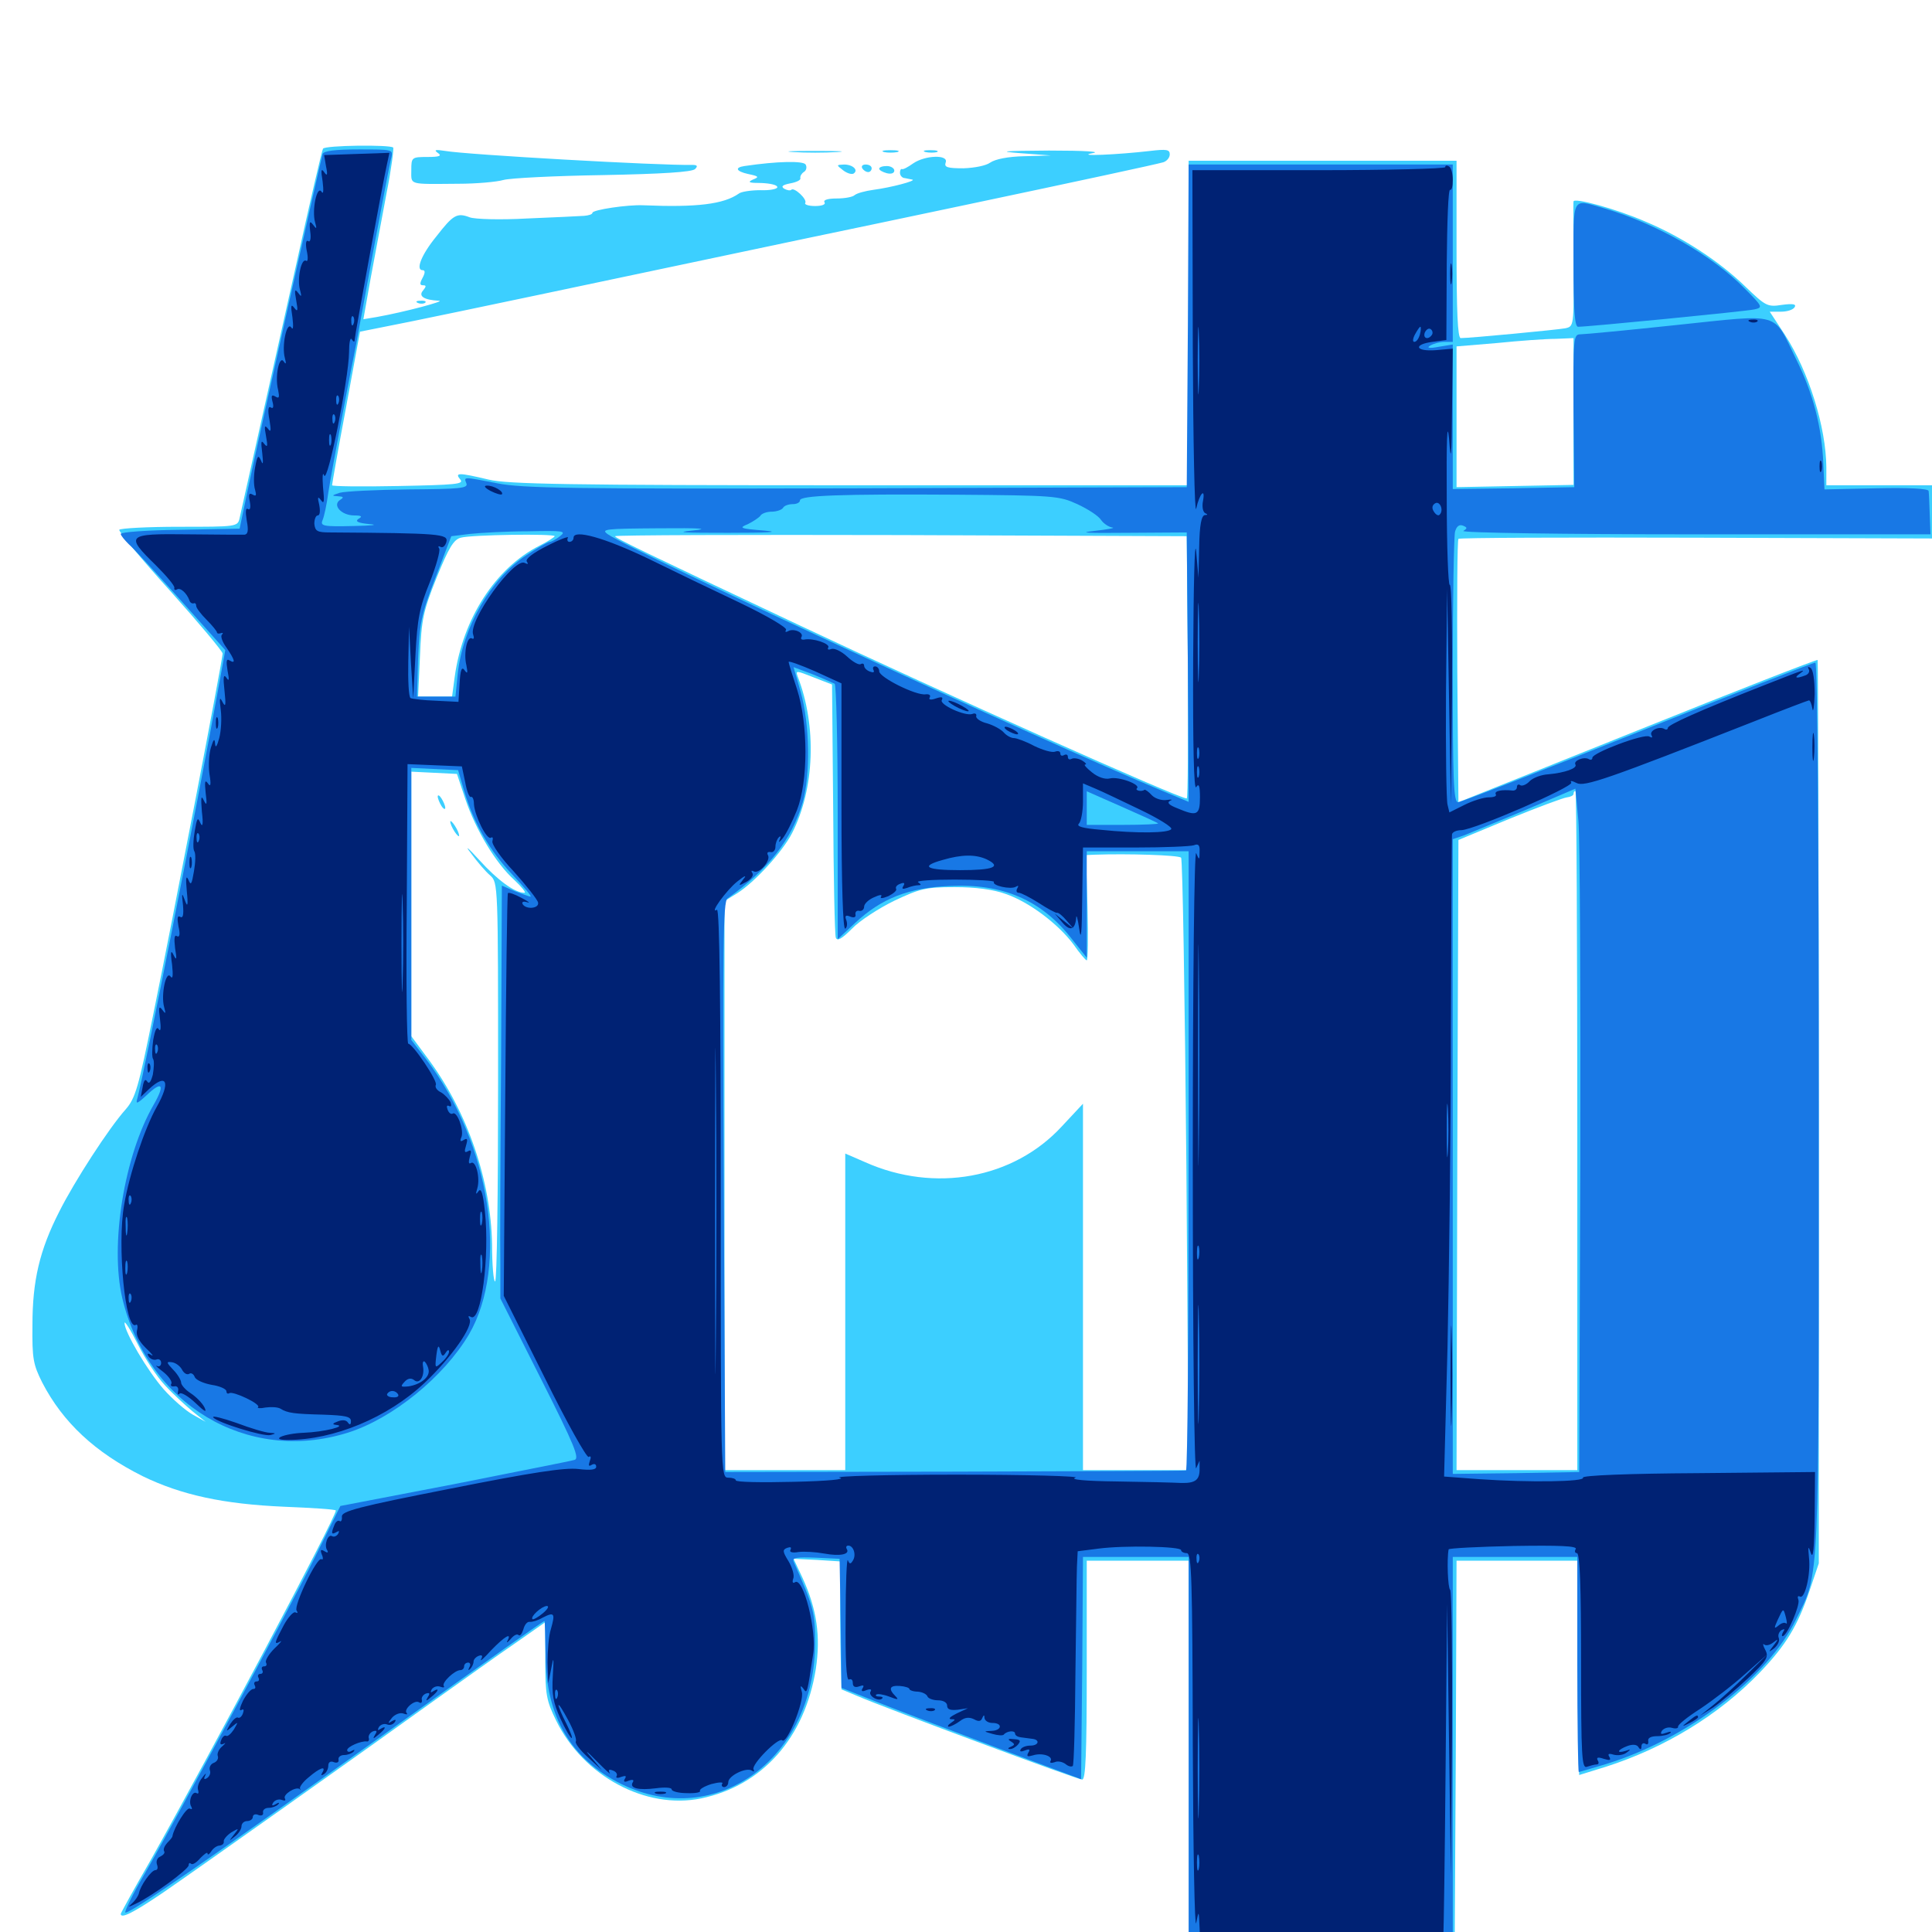 <svg xmlns="http://www.w3.org/2000/svg" viewBox="0 -1000 1000 1000">
	<path fill="#3ccfff" d="M167.188 -923.047C166.602 -922.07 160.352 -895.117 153.32 -863.086C142.773 -815.82 130.078 -758.789 124.023 -731.836C123.047 -727.344 122.461 -727.344 92.773 -727.344C76.367 -727.344 62.305 -726.562 61.719 -725.781C61.328 -725 73.047 -710.742 88.086 -694.141C102.93 -677.539 115.234 -662.891 115.234 -661.719C115.234 -658.594 89.453 -524.414 79.297 -474.805C71.68 -437.109 70.117 -431.641 65.039 -425.781C56.445 -416.211 38.477 -388.477 30.664 -372.852C20.508 -352.93 16.797 -337.109 16.797 -314.258C16.602 -296.68 17.188 -293.75 21.875 -284.375C32.617 -263.672 49.219 -248.242 73.828 -235.938C93.945 -226.172 115.625 -221.484 147.07 -220.117C161.719 -219.531 173.828 -218.75 173.828 -218.164C173.828 -214.453 108.984 -92.383 77.93 -37.109C69.336 -22.266 62.5 -9.766 62.5 -9.375C62.5 -6.641 69.336 -10.156 84.57 -20.508C103.906 -33.789 188.281 -93.555 226.562 -121.094C240.039 -130.664 258.008 -143.555 266.602 -149.414L282.227 -160.352V-140.625C282.227 -122.852 282.812 -119.727 287.891 -109.375C301.953 -80.664 334.18 -63.281 362.891 -69.141C394.727 -75.781 416.602 -100.586 422.266 -136.133C424.805 -152.93 422.852 -166.992 415.43 -183.203L410.742 -193.164L423.047 -192.578L435.156 -191.797L434.961 -175C434.766 -165.625 434.961 -150.781 435.156 -141.797L435.547 -125.586L443.945 -122.07C459.57 -115.43 557.617 -78.906 560.156 -78.906C561.914 -78.906 562.5 -92.188 562.5 -135.547V-192.188H588.867H615.234L615.625 -91.602L616.211 9.18H684.57H752.93L753.516 -91.602L753.906 -192.188H785.156H816.406L816.797 -136.719L817.383 -81.25L831.25 -85.547C861.719 -95.312 889.648 -112.305 910.742 -134.18C924.414 -148.438 930.469 -158.398 936.719 -176.953L941.406 -190.82V-424.219C941.406 -552.734 941.016 -658.008 940.82 -658.398C940.43 -658.789 898.438 -642.383 847.461 -621.875L754.883 -584.766L754.297 -652.539C754.102 -689.648 754.297 -720.508 754.883 -721.094C755.469 -721.68 810.742 -721.875 877.93 -721.68L1000 -721.289V-734.961V-748.828H972.656H945.312V-758.203C945.117 -778.906 936.328 -807.422 923.828 -826.758L916.016 -838.672H921.875C925 -838.672 928.125 -839.648 928.906 -841.016C929.883 -842.578 928.125 -842.969 922.266 -842.188C914.844 -841.016 913.867 -841.602 903.516 -851.562C889.844 -864.844 870.703 -877.344 851.562 -885.352C836.328 -891.992 814.453 -897.852 814.453 -895.703C814.258 -894.922 814.453 -880.078 814.453 -862.695C814.648 -831.055 814.648 -831.055 810.156 -830.078C806.055 -829.297 760.938 -825 756.055 -825C754.492 -825 753.906 -839.062 753.906 -870.898V-916.797H684.57H615.234V-832.812V-748.828H440.039C293.75 -748.828 262.695 -749.414 252.93 -751.758C237.305 -755.469 235.156 -755.469 238.281 -751.758C240.234 -749.414 235.938 -749.023 206.25 -748.438C187.305 -748.047 171.875 -748.242 171.875 -748.828C171.875 -749.414 175 -767.383 179.102 -789.062L186.328 -828.32L212.695 -833.594C235.742 -838.281 297.852 -851.367 417.969 -876.758C435.742 -880.469 471.289 -887.891 497.07 -893.359C560.938 -906.836 598.047 -914.844 602.148 -916.016C603.906 -916.602 605.469 -918.359 605.469 -920.117C605.469 -922.656 603.711 -922.852 595.312 -921.875C578.516 -919.922 556.25 -918.945 565.43 -920.703C570.312 -921.484 561.914 -922.07 542.969 -922.07C518.945 -921.875 515.82 -921.68 528.32 -920.703L543.945 -919.531L530.078 -919.141C521.484 -918.945 515.039 -917.578 512.5 -915.82C510.352 -914.258 504.492 -913.086 498.633 -912.891C490.234 -912.891 488.672 -913.477 489.453 -915.82C491.211 -920.117 478.906 -919.727 472.656 -915.43C469.922 -913.477 467.383 -912.109 466.797 -912.5C466.211 -912.695 465.82 -911.719 465.82 -910.547C465.82 -909.18 466.992 -907.812 468.359 -907.812C469.531 -907.617 471.289 -907.227 472.266 -907.031C474.414 -906.445 461.133 -902.93 452.148 -901.758C447.852 -901.172 443.555 -900 442.383 -899.023C441.406 -898.047 437.305 -897.266 433.008 -897.266C428.516 -897.266 425.977 -896.484 426.758 -895.312C427.539 -894.141 425.391 -893.359 421.875 -893.359C418.555 -893.359 416.211 -894.141 416.797 -894.922C417.969 -896.875 410.938 -903.32 409.57 -901.758C408.984 -901.172 407.227 -901.562 405.859 -902.344C404.102 -903.516 405.078 -904.297 408.984 -905.078C412.305 -905.664 414.648 -906.836 414.258 -907.812C414.062 -908.789 414.844 -910.156 416.016 -910.938C417.383 -911.719 417.773 -913.477 416.992 -914.844C415.82 -916.797 402.539 -916.602 385.352 -914.062C380.078 -913.281 381.055 -911.328 387.109 -909.961C392.773 -908.789 393.164 -908.398 389.648 -907.031C386.719 -905.664 387.695 -905.273 394.141 -905.273C398.633 -905.078 402.344 -904.297 402.344 -903.125C402.344 -902.148 398.438 -901.367 393.555 -901.562C388.672 -901.562 383.594 -900.781 382.422 -899.805C374.609 -894.336 360.938 -892.578 333.008 -893.75C325 -894.141 306.641 -891.406 306.641 -889.844C306.641 -889.062 304.688 -888.477 302.344 -888.281C299.805 -888.086 286.719 -887.5 272.852 -886.914C258.789 -886.133 245.898 -886.523 243.164 -887.5C236.523 -890.039 234.57 -888.867 225.781 -877.539C217.969 -867.969 215.039 -860.156 218.75 -860.156C220.117 -860.156 220.117 -858.789 218.75 -856.25C217.188 -853.32 217.188 -852.344 218.945 -852.344C220.703 -852.344 220.703 -851.758 218.945 -849.609C216.406 -846.68 219.531 -844.727 227.148 -844.336C231.25 -844.336 209.375 -838.477 195.117 -835.938L188.086 -834.766L191.797 -855.664C193.945 -867.383 197.656 -887.109 200 -899.609C202.539 -912.305 203.906 -923.047 203.516 -923.633C201.758 -925.195 168.359 -924.805 167.188 -923.047ZM449.219 -891.797C449.219 -893.75 446.289 -894.727 439.062 -895.117C429.297 -895.508 428.906 -895.312 432.617 -892.383C436.328 -889.453 435.938 -889.453 426.758 -890.43C417.773 -891.602 417.188 -891.406 420.703 -888.672C424.414 -885.742 424.414 -885.547 420.898 -885.547C418.945 -885.547 417.773 -885.156 418.359 -884.57C419.727 -883.008 437.5 -887.5 437.5 -889.258C437.5 -890.039 440.234 -890.43 443.359 -889.844C447.461 -889.258 449.219 -889.844 449.219 -891.797ZM459.57 -891.992C460.742 -892.578 459.375 -892.969 456.055 -892.969C452.93 -892.969 451.758 -892.578 453.711 -891.992C455.469 -891.602 458.203 -891.602 459.57 -891.992ZM388.086 -876.562C388.867 -877.148 387.695 -877.734 385.547 -877.539C383.398 -877.539 382.812 -876.953 384.375 -876.367C385.742 -875.781 387.5 -875.977 388.086 -876.562ZM350.977 -868.75C351.758 -869.336 350.586 -869.922 348.438 -869.727C346.289 -869.727 345.703 -869.141 347.266 -868.555C348.633 -867.969 350.391 -868.164 350.977 -868.75ZM313.867 -860.938C314.648 -861.523 313.477 -862.109 311.328 -861.914C309.18 -861.914 308.594 -861.328 310.156 -860.742C311.523 -860.156 313.281 -860.352 313.867 -860.938ZM239.648 -845.312C240.43 -845.898 239.258 -846.484 237.109 -846.289C234.961 -846.289 234.375 -845.703 235.938 -845.117C237.305 -844.531 239.062 -844.727 239.648 -845.312ZM909.766 -837.305C911.523 -837.891 909.961 -838.281 906.25 -838.281C902.539 -838.281 900.977 -837.891 902.93 -837.305C904.688 -836.914 907.812 -836.914 909.766 -837.305ZM894.141 -835.352C895.898 -835.938 893.945 -836.328 889.648 -836.133C885.352 -836.133 883.789 -835.742 886.328 -835.352C888.672 -834.961 892.188 -834.961 894.141 -835.352ZM873.633 -833.398C875.977 -833.789 874.023 -834.18 869.141 -834.18C864.258 -834.18 862.305 -833.789 864.844 -833.398C867.188 -833.008 871.094 -833.008 873.633 -833.398ZM856.055 -831.445C858.398 -831.836 856.055 -832.227 850.586 -832.227C845.312 -832.227 843.164 -831.836 846.289 -831.445C849.219 -831.055 853.516 -831.055 856.055 -831.445ZM834.57 -829.492C836.914 -829.883 834.57 -830.273 829.102 -830.273C823.828 -830.273 821.68 -829.883 824.805 -829.492C827.734 -829.102 832.031 -829.102 834.57 -829.492ZM814.453 -786.914V-749.023L784.18 -748.438L753.906 -747.852V-784.18V-820.703L775 -822.461C786.523 -823.633 800 -824.609 805.273 -824.609L814.453 -825ZM287.109 -722.461C287.109 -722.07 283.594 -719.727 279.297 -717.578C256.445 -706.055 239.453 -679.688 235.352 -649.609L233.984 -639.453H225.195H216.406L217.383 -660.547C218.164 -679.297 218.945 -683.398 225.977 -700.977C232.227 -716.406 234.766 -720.703 238.477 -721.68C243.945 -723.242 287.109 -723.828 287.109 -722.461ZM614.844 -654.688C615.039 -617.188 614.844 -586.719 614.258 -586.719C610.156 -586.719 488.672 -641.016 412.109 -677.148C333.398 -714.258 318.359 -721.484 318.359 -722.461C318.359 -723.047 384.961 -723.242 466.406 -723.047L614.258 -722.461ZM431.25 -581.641C431.445 -546.289 432.031 -516.211 432.617 -514.648C433.398 -512.695 435.742 -514.062 441.016 -519.336C444.922 -523.438 454.883 -529.883 462.891 -533.789C476.172 -540.039 479.102 -540.82 494.141 -540.82C504.883 -540.82 514.062 -539.648 520.508 -537.305C532.617 -533.203 547.852 -521.68 555.664 -511.133C558.789 -506.641 561.914 -502.93 562.5 -502.93C563.086 -502.734 563.281 -515.039 562.891 -530.078L562.109 -557.422L566.797 -557.617C583.398 -558.203 610.156 -557.422 611.328 -556.055C612.109 -555.273 613.281 -483.594 614.062 -396.875L615.234 -239.062H587.891H560.547V-333.984V-428.711L549.609 -416.992C524.609 -389.844 483.789 -382.422 447.852 -398.438L437.5 -402.93V-320.898V-239.062H406.25H375V-386.328V-533.594L381.641 -537.695C390.625 -543.359 405.078 -559.18 409.961 -568.75C421.68 -591.602 422.852 -624.219 412.891 -649.805C411.719 -653.125 412.109 -652.93 421.094 -649.414L430.664 -645.703ZM240.82 -586.523C246.289 -570.312 256.641 -553.125 266.211 -544.531C270.117 -540.82 272.461 -537.891 271.484 -537.891C266.406 -537.891 257.617 -544.336 248.047 -554.883C242.188 -561.328 240.234 -562.891 243.75 -558.398C246.875 -554.102 251.367 -548.828 253.711 -546.875C257.812 -543.164 257.812 -542.383 257.812 -439.844C257.812 -383.203 257.227 -336.719 256.25 -336.719C255.469 -336.719 254.688 -345.312 254.688 -355.859C254.102 -388.867 242.188 -424.023 221.875 -451.562L212.891 -463.672V-532.227V-600.586L224.805 -600L236.523 -599.414ZM816.406 -414.844V-239.062H785.156H753.906L754.297 -402.148L754.883 -565.234L781.25 -576.172C795.703 -582.031 809.18 -587.109 811.133 -587.305C812.891 -587.5 814.453 -588.281 814.453 -589.062C814.453 -589.844 814.844 -590.625 815.43 -590.625C816.016 -590.625 816.406 -511.523 816.406 -414.844ZM85.352 -283.008C89.453 -278.516 95.898 -272.656 99.609 -269.531L106.445 -264.062L99.805 -267.773C96.289 -269.727 89.453 -275.586 84.766 -280.859C76.367 -290.43 64.453 -310.547 64.453 -315.234C64.453 -316.602 67.578 -311.719 71.289 -304.297C75 -296.875 81.25 -287.305 85.352 -283.008ZM226.562 -587.695C226.562 -586.719 227.539 -584.375 228.516 -582.812C229.492 -581.25 230.469 -580.859 230.469 -581.836C230.469 -583.008 229.492 -585.156 228.516 -586.719C227.539 -588.281 226.562 -588.867 226.562 -587.695ZM234.375 -571.094C235.547 -568.945 236.914 -567.188 237.5 -567.188C237.891 -567.188 237.5 -568.945 236.328 -571.094C235.156 -573.242 233.789 -575 233.203 -575C232.812 -575 233.203 -573.242 234.375 -571.094ZM226.562 -920.898C228.906 -919.336 227.539 -918.75 221.289 -918.75C213.086 -918.75 212.891 -918.555 212.891 -911.914C212.891 -904.102 211.133 -904.688 237.109 -904.883C246.68 -904.883 257.227 -905.859 260.547 -906.836C263.867 -907.812 287.109 -908.984 312.109 -909.375C342.578 -909.961 358.203 -910.938 359.766 -912.5C361.328 -914.062 360.938 -914.648 358.203 -914.648C341.992 -914.258 241.602 -919.922 230.469 -921.875C225.391 -922.656 224.414 -922.461 226.562 -920.898ZM410.742 -921.289C404.492 -921.68 409.57 -921.875 421.875 -921.875C434.18 -921.875 439.258 -921.68 433.203 -921.289C426.953 -920.898 416.797 -920.898 410.742 -921.289ZM457.617 -921.289C455.664 -921.875 457.227 -922.266 460.938 -922.266C464.648 -922.266 466.211 -921.875 464.453 -921.289C462.5 -920.898 459.375 -920.898 457.617 -921.289ZM479.102 -921.289C477.148 -921.875 478.32 -922.266 481.445 -922.266C484.766 -922.266 486.133 -921.875 484.961 -921.289C483.594 -920.898 480.859 -920.898 479.102 -921.289ZM436.328 -911.914C438.281 -910.352 440.82 -909.57 441.797 -910.156C444.531 -911.914 441.406 -914.844 436.914 -914.844C432.812 -914.648 432.812 -914.648 436.328 -911.914ZM446.289 -912.891C446.875 -911.914 448.242 -910.938 449.414 -910.938C450.391 -910.938 451.172 -911.914 451.172 -912.891C451.172 -914.062 449.805 -914.844 448.047 -914.844C446.484 -914.844 445.703 -914.062 446.289 -912.891ZM455.078 -912.695C455.078 -911.914 456.836 -910.938 458.984 -910.352C461.328 -909.766 462.891 -910.352 462.891 -911.719C462.891 -912.891 461.133 -914.062 458.984 -914.062C456.836 -914.062 455.078 -913.477 455.078 -912.695ZM216.406 -843.164C214.844 -843.75 215.43 -844.336 217.578 -844.336C219.727 -844.531 220.898 -843.945 220.117 -843.359C219.531 -842.773 217.773 -842.578 216.406 -843.164Z"/>
	<path fill="#1878e5" d="M166.992 -920.312C166.016 -917.383 133.984 -773.828 128.125 -745.898L124.023 -726.367L93.359 -725.781C76.367 -725.586 62.5 -724.609 62.5 -723.633C62.5 -722.852 64.453 -720.508 66.602 -718.359C68.945 -716.406 81.055 -703.125 93.75 -689.062L116.602 -663.477L113.086 -644.141C101.953 -582.422 74.414 -443.359 71.094 -431.445C70.117 -428.32 70.898 -428.516 75.977 -433.203C83.984 -440.82 85.547 -438.672 79.492 -428.125C64.258 -401.758 56.836 -355.664 63.281 -328.125C76.367 -273.047 127.93 -242.188 179.883 -258.398C203.125 -265.625 229.883 -287.5 242.773 -309.375C263.477 -345.117 253.906 -407.812 220.703 -451.562L212.891 -461.719V-532.227V-602.539L225 -601.953L237.109 -601.367L240.234 -590.625C245.312 -573.633 253.516 -559.57 265.234 -547.266C271.094 -541.016 275.391 -535.938 274.609 -535.938C273.828 -535.938 270.312 -537.305 266.602 -538.672L259.766 -541.602L259.375 -452.344C258.984 -403.32 258.789 -355.273 258.984 -345.508V-327.93L279.883 -286.523C297.461 -251.758 300.195 -244.922 297.266 -244.336C295.508 -243.75 267.383 -238.281 235.156 -231.836L176.172 -220.508L163.086 -194.141C148.633 -165.234 90.234 -56.641 74.414 -29.297C68.75 -19.727 64.648 -11.133 64.844 -10.156C65.625 -8.203 111.328 -39.844 200.195 -103.32C255.469 -142.773 281.055 -160.938 281.836 -160.938C282.031 -160.938 282.227 -152.734 282.422 -142.969C282.617 -111.328 295.508 -89.453 321.68 -76.562C370.703 -52.539 422.07 -90.039 421.875 -150C421.875 -165.43 421.094 -168.359 410.742 -191.797C409.961 -193.75 412.5 -194.141 422.07 -193.75L434.57 -193.164L435.156 -159.766L435.547 -126.367L453.711 -119.141C463.477 -115.234 491.406 -104.688 515.625 -95.508L559.57 -79.102L560.156 -136.523L560.547 -194.141H587.891H615.234V-92.578V8.984H683.594H751.953V-92.578V-194.141H784.18H816.406V-138.477C816.406 -107.812 816.797 -82.812 817.188 -82.812C817.578 -82.812 824.023 -84.766 831.25 -86.914C873.242 -99.805 915.039 -131.641 929.688 -161.914C941.992 -186.914 941.406 -174.805 941.406 -426.953C941.406 -570.508 940.625 -657.031 939.648 -657.031C938.477 -657.031 897.07 -640.82 847.461 -620.898C797.852 -600.977 756.055 -584.766 754.688 -584.766C752.344 -584.766 751.953 -596.484 751.953 -652.734C751.953 -690.039 752.539 -722.461 753.125 -724.805C753.906 -727.539 755.273 -728.711 757.227 -727.93C759.57 -726.953 759.57 -726.562 757.422 -725.195C756.055 -724.219 809.766 -723.438 877.148 -723.438H999.219L998.828 -733.789C998.633 -739.258 998.438 -744.922 998.242 -745.898C998.047 -747.07 988.086 -747.656 971.289 -747.266L944.336 -746.68L943.75 -759.961C942.969 -779.102 938.477 -796.484 929.492 -814.453C917.578 -838.867 922.461 -837.5 868.359 -831.836C842.773 -829.102 820.117 -826.953 817.969 -826.953C814.453 -826.953 814.258 -825.195 814.453 -787.5L814.844 -747.852L783.398 -747.266L751.953 -746.875V-784.18V-821.68L744.727 -820.508C739.648 -819.531 738.281 -819.922 740.234 -821.094C741.797 -822.07 745.117 -823.047 747.656 -823.047H751.953V-868.945V-914.844H683.594H615.234L614.844 -831.445L614.258 -747.852L443.359 -747.266C296.68 -746.875 270.312 -747.266 257.617 -749.805C239.453 -753.32 240.039 -753.32 241.406 -749.805C242.383 -747.266 238.281 -746.875 211.719 -746.68C194.531 -746.484 178.516 -745.703 175.781 -744.922C171.68 -743.555 171.484 -743.359 174.805 -743.164C177.93 -742.969 178.125 -742.578 175.977 -741.211C171.875 -738.477 176.758 -733.203 183.398 -733.203C187.305 -733.203 187.695 -732.617 185.547 -731.445C183.594 -730.078 185.352 -729.297 191.406 -728.711C196.289 -728.32 192.383 -727.93 182.812 -727.734C167.188 -727.344 165.625 -727.734 166.992 -730.859C167.773 -732.617 169.141 -739.062 169.922 -744.922C171.289 -753.906 180.078 -800.977 184.375 -822.07C184.961 -825.391 189.062 -847.266 193.359 -870.898C197.852 -894.531 201.758 -915.82 202.539 -918.359C203.516 -922.656 203.32 -922.656 185.742 -922.656C173.242 -922.656 167.578 -921.875 166.992 -920.312ZM557.617 -739.062C563.086 -736.523 568.555 -733.008 569.922 -730.859C571.289 -728.906 574.023 -727.148 575.781 -726.953C577.539 -726.758 573.438 -725.977 566.406 -725.195C557.422 -724.219 562.695 -724.023 583.984 -724.219L614.258 -724.414L614.844 -654.688L615.234 -584.961L602.148 -590.43C539.453 -616.406 327.734 -714.453 314.648 -723.438C310.742 -726.172 313.281 -726.367 341.211 -726.562C362.891 -726.758 367.969 -726.367 358.398 -725.391C348.633 -724.414 353.906 -724.219 376.953 -724.219C398.047 -724.219 404.492 -724.609 395.508 -725.391C383.008 -726.367 382.227 -726.758 387.109 -728.711C389.844 -730.078 392.773 -732.031 393.555 -733.008C394.141 -734.18 396.875 -735.156 399.414 -735.156C401.953 -735.156 404.688 -736.133 405.273 -737.109C405.859 -738.281 408.203 -739.062 410.352 -739.062C412.305 -739.062 414.062 -739.844 414.062 -741.016C414.062 -743.555 434.961 -744.336 495.117 -743.945C545.703 -743.555 548.242 -743.359 557.617 -739.062ZM289.844 -722.461C287.891 -720.898 285.352 -719.531 284.57 -719.531C283.594 -719.531 278.125 -716.406 272.266 -712.5C253.906 -700.391 239.453 -675.195 236.914 -651.172L235.742 -639.453H225.781H215.82L216.406 -659.375C217.188 -677.344 217.969 -681.836 225.391 -700.977L233.594 -722.461L243.164 -723.633C248.633 -724.219 262.109 -725 273.242 -725C291.602 -725.391 293.359 -725.195 289.844 -722.461ZM432.031 -646.094C432.812 -645.508 433.594 -615.625 433.594 -579.492V-513.867L442.578 -522.266C456.445 -535.156 470.312 -540.43 491.406 -541.406C519.141 -542.773 539.062 -534.18 554.883 -513.867L562.5 -504.297V-531.836V-559.375H588.867H615.234V-399.219C615.234 -311.133 614.648 -239.062 613.867 -238.867C612.891 -238.672 558.984 -238.477 493.75 -238.281L375.391 -238.086L374.609 -385.547C374.023 -509.961 374.219 -533.398 376.562 -534.961C398.047 -550.391 409.766 -565.43 415.43 -584.57C419.531 -599.219 419.141 -625 414.453 -641.797L410.742 -654.688L420.703 -650.977C425.977 -648.828 431.25 -646.484 432.031 -646.094ZM817.969 -398.242L817.383 -238.086L784.766 -237.5L751.953 -237.109V-401.367V-565.625L758.203 -567.773C761.523 -569.141 775.781 -575 789.844 -580.859L815.43 -591.797L816.992 -575C817.773 -565.82 818.164 -486.328 817.969 -398.242ZM599.414 -573.828C599.805 -573.438 591.797 -573.047 581.445 -573.047H562.5V-581.641V-590.43L580.664 -582.422C590.43 -578.125 599.023 -574.219 599.414 -573.828ZM814.453 -863.086C814.453 -840.039 815.039 -830.859 816.797 -830.859C822.07 -830.859 903.711 -838.867 908.008 -839.844C912.5 -840.82 912.5 -841.211 903.125 -850.586C886.328 -867.773 857.617 -884.18 830.273 -892.188C813.281 -897.07 814.453 -899.219 814.453 -863.086Z"/>
	<path fill="#002274" d="M168.75 -913.867C169.727 -909.375 169.336 -908.594 167.773 -910.938C166.211 -913.086 166.016 -911.914 166.992 -906.055C167.578 -901.172 167.383 -899.219 166.406 -900.781C164.062 -904.297 161.328 -891.211 163.086 -884.961C164.062 -881.445 163.867 -881.25 162.109 -883.594C160.352 -885.938 159.961 -885.352 160.547 -880.273C161.133 -876.562 160.547 -874.414 159.57 -875.195C158.398 -875.977 158.008 -874.023 158.789 -870.117C159.57 -866.602 159.375 -864.258 158.398 -865.039C155.859 -866.406 153.711 -855.469 155.273 -850C156.25 -846.289 156.055 -846.094 154.297 -848.438C152.539 -850.781 152.344 -849.805 153.32 -844.531C154.297 -839.258 154.102 -838.281 152.344 -840.625C150.586 -842.969 150.391 -841.797 151.367 -835.742C151.953 -830.859 151.758 -828.906 150.781 -830.469C148.438 -833.984 145.703 -820.898 147.461 -814.648C148.242 -811.719 148.047 -811.133 146.875 -812.891C144.531 -816.406 142.188 -805.078 143.945 -798.242C144.727 -794.336 144.531 -793.555 142.578 -794.727C140.625 -795.898 140.234 -795.312 141.016 -792.188C141.797 -789.453 141.406 -788.281 140.234 -789.062C138.867 -790.039 138.477 -787.891 139.453 -782.812C140.43 -776.953 140.234 -775.977 138.672 -778.125C136.914 -780.273 136.719 -779.492 137.695 -774.219C138.672 -768.945 138.477 -768.164 136.719 -770.312C135.156 -772.461 134.961 -771.484 135.742 -765.43C136.328 -760.156 136.133 -758.984 135.156 -761.523C133.594 -764.844 133.203 -764.258 132.031 -758.008C131.25 -753.906 131.25 -748.828 132.031 -746.484C132.812 -743.555 132.617 -742.969 130.859 -743.945C128.906 -745.117 128.516 -744.141 129.297 -740.43C129.883 -737.305 129.492 -735.742 128.32 -736.523C127.148 -737.305 126.953 -735.156 127.734 -730.469C128.711 -725.391 128.32 -723.438 126.562 -723.242C125.195 -723.242 111.914 -723.242 97.266 -723.438C65.43 -723.828 64.648 -723.047 80.664 -707.422C86.133 -701.953 90.625 -696.68 90.234 -695.703C90.039 -694.727 90.625 -694.336 91.602 -694.922C93.359 -696.094 96.68 -692.969 98.047 -689.258C98.242 -688.281 99.219 -687.5 100.195 -687.695C100.977 -688.086 101.562 -687.5 101.562 -686.328C101.562 -685.352 103.906 -682.227 107.031 -679.102C109.961 -676.172 112.305 -673.242 112.305 -672.656C112.305 -672.07 113.281 -671.875 114.258 -672.266C115.43 -672.656 115.625 -672.266 114.844 -671.484C114.062 -670.703 115.039 -667.773 117.188 -664.844C121.484 -658.594 122.266 -656.055 118.75 -658.203C117.188 -659.18 116.992 -657.812 117.773 -652.93C118.75 -648.047 118.555 -647.07 117.188 -649.219C115.625 -651.367 115.43 -649.414 116.211 -642.383C116.992 -635.156 116.797 -633.594 115.234 -636.523C113.672 -639.648 113.477 -638.672 114.258 -632.617C114.844 -628.32 114.453 -621.68 113.477 -617.969C112.305 -613.672 111.523 -612.5 111.328 -615.039C111.133 -617.969 110.547 -617.578 109.18 -613.086C108.203 -609.961 107.812 -603.711 108.398 -599.414C109.375 -593.75 108.984 -592.383 107.617 -594.531C106.055 -596.68 105.859 -595.312 106.445 -589.648C107.227 -583.594 107.031 -582.617 105.469 -585.742C104.102 -588.672 103.906 -587.305 104.492 -579.883C105.273 -573.438 104.883 -571.484 103.711 -574.023C102.344 -577.344 101.953 -576.562 100.781 -569.727C100 -565.234 99.805 -560.547 100.586 -559.375C101.367 -558.203 101.172 -553.516 100.391 -549.023C99.219 -542.188 98.828 -541.406 97.461 -544.727C96.289 -547.266 96.094 -545.117 96.68 -538.867C97.461 -531.25 97.07 -530.078 95.703 -533.984C94.141 -538.281 93.945 -537.891 94.727 -531.445C95.117 -526.562 94.727 -524.609 93.359 -525.391C91.797 -526.367 91.602 -524.805 92.383 -520.508C93.359 -516.406 92.969 -514.648 91.602 -515.43C90.234 -516.406 90.039 -514.258 90.625 -509.18C91.602 -503.516 91.406 -502.539 89.844 -505.664C88.477 -508.594 88.086 -507.422 89.062 -500.781C89.648 -495.117 89.453 -492.969 88.281 -494.531C85.938 -498.047 83.203 -484.961 84.961 -478.711C85.938 -475.195 85.742 -475 83.984 -477.344C82.227 -479.688 82.031 -478.516 82.812 -472.461C83.398 -467.969 83.203 -465.82 82.227 -467.188C81.25 -468.945 80.273 -467.188 79.297 -461.719C78.711 -457.227 78.516 -452.734 79.297 -451.758C79.883 -450.781 79.688 -447.266 79.102 -443.75C78.125 -440.039 77.148 -438.672 76.172 -440.234C75.195 -441.797 74.414 -440.82 73.828 -437.305L72.852 -432.227L76.953 -436.133C86.328 -444.922 88.477 -440.039 81.055 -426.953C75 -416.211 66.992 -392.578 64.258 -376.367C60.547 -355.664 64.844 -310.938 70.312 -314.258C71.094 -314.844 71.484 -313.477 70.898 -311.328C70.312 -308.984 71.875 -305.859 75.391 -302.344C78.516 -299.414 79.883 -297.656 78.32 -298.633C76.367 -299.805 75.977 -299.414 76.953 -297.852C77.93 -296.484 79.688 -295.898 80.859 -296.289C82.227 -296.875 83.398 -296.094 83.398 -294.531C83.398 -293.164 82.422 -292.383 81.25 -292.969C80.078 -293.555 81.445 -292.188 84.57 -289.844C87.5 -287.5 89.258 -284.766 88.672 -283.789C88.086 -282.812 88.672 -282.227 90.234 -282.422C91.602 -282.812 92.578 -281.641 92.188 -280.078C91.797 -278.516 92.188 -277.734 92.969 -278.711C93.75 -279.492 97.461 -277.344 101.172 -273.828C105.859 -269.336 107.227 -268.555 105.859 -271.484C104.688 -273.828 101.367 -277.148 98.633 -278.906C95.898 -280.664 93.75 -283.203 93.75 -284.375C93.75 -285.547 91.992 -288.672 89.648 -291.016C86.133 -294.727 85.938 -295.312 88.867 -294.922C90.82 -294.727 93.164 -292.969 94.141 -291.211C95.117 -289.258 96.68 -288.281 97.852 -288.867C98.828 -289.648 100.195 -288.867 100.781 -287.305C101.367 -285.742 105.273 -283.984 109.57 -283.203C113.672 -282.617 117.188 -281.055 117.188 -279.883C117.188 -278.906 117.773 -278.32 118.75 -278.906C120.703 -280.078 135.156 -273.242 133.594 -271.68C132.812 -271.094 134.766 -270.898 137.5 -271.484C140.43 -271.875 143.75 -271.68 145.117 -270.898C148.828 -268.555 152.344 -268.164 167.383 -267.773C178.711 -267.383 181.641 -266.797 181.641 -264.453C181.641 -262.5 181.055 -262.305 180.078 -263.672C179.297 -265.039 177.148 -265.234 174.805 -264.258C172.07 -263.281 171.875 -262.695 173.828 -262.5C180.273 -261.914 167.578 -258.789 157.227 -258.398C146.875 -258.008 139.258 -254.688 148.828 -254.688C172.852 -254.688 200.586 -266.211 219.727 -284.18C233.594 -297.266 245.312 -313.867 242.969 -317.383C242.188 -318.75 242.383 -319.141 243.75 -318.359C249.023 -315.234 253.516 -349.609 250.977 -373.047C250 -382.422 249.023 -385.352 247.656 -383.398C246.289 -381.445 246.094 -381.836 247.07 -384.961C248.633 -390.43 246.289 -399.609 243.75 -398.047C242.578 -397.266 242.383 -398.438 243.164 -401.172C244.141 -404.297 243.945 -405.078 242.188 -404.102C240.43 -403.125 240.234 -403.906 241.211 -407.031C242.188 -410.352 241.992 -411.133 240.039 -409.961C238.281 -408.789 237.891 -409.375 238.867 -411.523C240.234 -415.234 236.523 -425 234.375 -423.633C233.398 -423.047 232.227 -424.023 231.641 -425.781C231.055 -427.344 231.25 -428.125 232.422 -427.539C233.594 -426.953 233.789 -427.734 233.203 -429.492C232.422 -431.055 230.273 -433.398 228.32 -434.57C226.172 -435.547 225 -437.305 225.586 -438.477C226.758 -440.234 213.672 -459.766 211.328 -459.766C210.547 -459.766 210.156 -492.383 210.547 -532.031L210.938 -604.492L225 -603.906L239.062 -603.32L240.82 -594.922C241.602 -590.43 242.969 -587.109 243.75 -587.5C244.531 -587.891 245.312 -586.328 245.312 -583.789C245.703 -577.734 251.953 -565.039 254.102 -566.406C255.078 -566.992 255.273 -566.211 254.883 -564.648C254.297 -563.281 258.984 -556.25 266.016 -548.828C272.656 -541.406 278.32 -534.18 278.516 -532.812C279.102 -529.688 272.266 -529.102 270.508 -532.031C269.922 -533.203 270.898 -533.594 272.852 -533.008C274.805 -532.422 273.438 -533.398 270.117 -535.156C266.602 -537.109 263.281 -538.281 262.891 -537.695C262.5 -537.305 261.914 -490.234 261.523 -433.203L260.742 -329.297L281.836 -287.109C293.359 -263.672 303.711 -245.312 304.688 -245.898C305.859 -246.68 306.055 -245.703 305.273 -243.75C304.492 -241.406 304.688 -240.82 306.25 -241.797C307.617 -242.578 308.594 -242.188 308.594 -240.82C308.594 -239.258 305.859 -238.867 299.219 -239.648C292.188 -240.43 275.391 -237.891 233.203 -229.492C185.352 -220.117 176.758 -217.773 176.953 -215.039C177.148 -213.281 176.562 -212.109 175.781 -212.695C175 -213.281 173.633 -212.305 173.047 -210.547C171.289 -206.25 171.484 -205.469 174.219 -207.031C175.586 -207.812 175.781 -207.617 175 -206.055C174.219 -204.883 172.852 -204.297 171.875 -204.883C169.727 -206.25 167.578 -200.195 169.336 -197.656C170.117 -196.289 169.531 -196.094 167.969 -197.07C166.016 -198.242 165.625 -197.852 166.602 -195.312C167.383 -193.555 167.188 -192.383 166.406 -192.969C164.062 -194.336 151.953 -168.945 153.516 -166.406C154.297 -165.234 154.102 -164.844 152.93 -165.43C151.953 -166.016 149.219 -163.086 146.875 -158.789C141.992 -149.609 141.602 -148.438 145.117 -150.391C146.289 -151.172 144.922 -149.414 141.992 -146.68C139.062 -143.75 137.109 -140.43 137.695 -139.453C138.281 -138.281 137.891 -137.5 136.719 -137.5C135.547 -137.5 135.156 -136.719 135.742 -135.547C136.328 -134.57 135.938 -133.594 134.766 -133.594C133.594 -133.594 133.203 -132.617 133.789 -131.641C134.375 -130.469 133.984 -129.688 132.812 -129.688C131.641 -129.688 131.25 -128.711 131.836 -127.734C132.422 -126.562 132.227 -125.781 131.055 -125.781C129.883 -125.781 127.539 -123.047 125.781 -119.727C124.219 -116.406 123.633 -114.258 124.805 -114.844C126.172 -115.625 126.367 -115.039 125.781 -113.281C125.195 -111.523 124.023 -110.547 123.242 -110.938C122.461 -111.523 120.703 -109.961 119.141 -107.617C116.797 -103.516 116.797 -103.516 120.117 -106.25C123.438 -108.984 123.438 -108.984 121.094 -104.883C119.531 -102.539 117.773 -100.977 116.992 -101.562C116.211 -101.953 115.039 -100.977 114.453 -99.219C113.672 -97.266 114.062 -96.68 115.82 -97.461C116.992 -98.242 116.797 -97.656 115.039 -96.094C113.281 -94.727 112.305 -92.383 112.695 -91.211C113.281 -89.844 112.305 -88.086 110.547 -87.5C108.984 -86.914 108.203 -85.156 108.594 -83.789C109.18 -82.422 108.594 -80.664 107.227 -79.688C105.664 -78.711 105.273 -79.102 106.25 -81.055C107.031 -82.617 106.25 -82.031 104.688 -79.883C102.93 -77.734 101.953 -75 102.539 -73.438C102.93 -72.07 102.734 -71.289 101.758 -71.875C99.609 -73.242 97.266 -67.578 99.023 -64.844C99.609 -63.672 99.414 -63.281 98.242 -63.867C96.68 -64.844 90.039 -54.102 89.258 -49.609C89.258 -49.023 87.891 -47.461 86.523 -46.094C85.156 -44.531 84.375 -42.773 84.961 -41.797C85.547 -41.016 84.57 -39.844 83.008 -39.062C81.445 -38.477 80.664 -36.719 81.25 -34.961C81.836 -33.398 81.641 -32.031 80.469 -32.031C78.32 -32.031 72.656 -24.023 71.875 -19.922C71.484 -18.555 69.922 -16.211 68.359 -14.844C66.016 -12.695 66.211 -12.695 70.312 -14.648C78.711 -18.555 97.656 -32.422 97.656 -34.57C97.656 -35.742 98.242 -35.938 98.828 -35.352C99.609 -34.57 101.758 -35.938 103.711 -38.281C105.859 -40.43 107.422 -41.602 107.422 -40.625C107.422 -39.648 108.398 -40.234 109.375 -41.797C110.352 -43.359 112.305 -44.727 113.672 -44.727C115.039 -44.922 116.016 -45.703 115.82 -46.875C115.625 -47.852 117.383 -50 119.727 -51.562C123.828 -53.906 123.828 -53.906 121.094 -50.391C118.359 -46.875 118.359 -46.875 121.484 -49.414C123.438 -50.781 125 -53.32 125 -54.688C125 -56.25 126.367 -57.422 127.93 -57.422C129.492 -57.422 130.859 -58.398 130.859 -59.57C130.859 -60.742 132.227 -61.328 133.789 -60.547C135.352 -59.961 136.523 -60.547 136.133 -61.914C135.938 -63.281 137.305 -64.258 139.062 -64.258C140.82 -64.258 142.969 -65.039 143.945 -66.016C144.922 -66.992 144.336 -67.188 142.773 -66.211C140.82 -65.039 140.43 -65.43 141.406 -66.992C142.383 -68.359 144.336 -68.945 145.898 -68.359C147.461 -67.773 148.047 -67.969 147.461 -69.141C146.289 -71.094 152.93 -75.391 155.078 -74.023C155.664 -73.438 155.859 -73.633 155.273 -74.219C154.883 -75 156.836 -77.734 159.766 -80.078C165.43 -84.961 169.141 -86.328 166.797 -82.422C166.016 -81.055 166.211 -80.859 167.578 -81.641C168.945 -82.422 169.922 -84.375 169.922 -86.133C169.922 -87.891 171.094 -88.672 172.852 -87.891C174.414 -87.305 175.586 -87.891 175.195 -89.258C175 -90.625 176.367 -91.602 178.125 -91.602C179.883 -91.602 182.031 -92.383 183.008 -93.359C183.789 -94.336 183.594 -94.531 182.031 -93.75C180.859 -92.969 179.688 -93.164 179.688 -94.141C179.688 -95.898 186.914 -99.023 189.844 -98.633C190.82 -98.438 191.211 -99.414 190.82 -100.586C190.625 -101.758 191.602 -103.32 193.164 -103.906C195.117 -104.492 195.312 -103.906 194.141 -102.148C192.773 -99.805 193.164 -99.805 195.898 -102.148C199.609 -105.078 200.391 -107.227 196.875 -105.078C195.508 -104.102 195.312 -104.492 196.094 -106.055C197.07 -107.422 198.828 -108.008 200.391 -107.422C201.758 -106.836 203.516 -107.422 204.297 -108.594C205.273 -109.961 204.688 -110.156 202.93 -109.18C200.586 -107.617 200.586 -108.008 202.93 -110.938C204.492 -112.695 207.031 -113.672 208.789 -113.086C210.352 -112.5 211.133 -112.5 210.547 -113.281C208.594 -115.039 214.453 -120.312 216.797 -118.945C217.969 -118.164 218.555 -118.75 218.359 -120.117C217.969 -121.289 218.945 -122.852 220.508 -123.438C222.461 -124.023 222.656 -123.438 221.484 -121.68C220.117 -119.336 220.508 -119.336 223.242 -121.68C226.953 -124.609 227.734 -126.758 224.219 -124.609C222.852 -123.633 222.656 -124.023 223.438 -125.586C224.414 -126.953 226.367 -127.539 227.93 -126.953C229.492 -126.367 230.273 -126.562 229.688 -127.344C228.516 -129.102 235.352 -135.547 238.281 -135.547C239.453 -135.547 240.234 -136.523 240.234 -137.5C240.234 -138.672 241.211 -139.453 242.383 -139.453C243.359 -139.453 243.75 -138.281 242.969 -137.109C242.188 -135.547 242.383 -135.156 243.359 -136.133C244.336 -137.109 245.117 -138.867 245.117 -140.039C245.117 -141.016 246.289 -142.383 247.852 -142.969C249.609 -143.555 250 -142.969 249.023 -141.211C248.242 -139.648 250.586 -141.797 254.297 -145.898C261.328 -153.125 265.039 -155.273 262.695 -150.781C261.914 -149.414 262.695 -149.805 264.258 -151.562C265.82 -153.516 267.578 -154.492 268.359 -153.711C269.141 -152.93 270.117 -154.297 270.898 -156.641C271.484 -158.984 272.852 -160.742 274.219 -160.547C275.391 -160.352 278.516 -161.328 280.859 -162.695C286.914 -165.82 287.5 -165.039 285.156 -156.836C283.984 -153.32 283.398 -145.312 283.398 -139.453L283.789 -128.711L285.352 -136.523C286.523 -142.969 286.719 -142.383 286.133 -132.617C285.547 -123.047 286.328 -118.75 290.039 -110.547C292.578 -104.883 295.312 -100.391 295.898 -100.391C296.484 -100.391 295.117 -103.906 292.969 -108.203C290.82 -112.305 289.062 -116.602 289.062 -117.383C289.258 -118.164 291.406 -114.648 294.141 -109.57C296.875 -104.492 298.633 -99.609 298.047 -98.633C297.461 -97.852 300.195 -94.141 304.297 -90.43L311.523 -83.789L305.664 -90.82C302.344 -94.531 303.711 -93.75 308.398 -88.867C313.281 -83.984 316.406 -81.055 315.625 -82.227C314.648 -83.984 315.234 -84.375 317.188 -83.594C318.945 -83.008 319.727 -81.641 319.141 -80.664C318.555 -79.688 319.727 -79.492 321.484 -80.273C323.828 -81.055 324.414 -80.859 323.438 -79.297C322.461 -77.734 323.242 -77.344 325.391 -78.32C327.539 -79.102 328.32 -78.711 327.539 -77.539C325.586 -74.414 330.469 -73.242 339.648 -74.414C343.945 -75 347.656 -74.805 347.656 -73.828C347.656 -72.852 351.172 -71.875 355.469 -71.875C359.766 -71.68 362.891 -72.266 362.305 -73.047C361.914 -73.828 364.453 -75.391 368.164 -76.562C371.875 -77.539 374.609 -77.734 373.828 -76.758C373.242 -75.781 373.828 -75 374.805 -75C375.977 -75 376.953 -76.172 376.953 -77.539C376.953 -80.859 386.133 -85.352 389.062 -83.594C390.234 -82.812 390.625 -83.008 390.039 -84.18C388.672 -86.523 402.93 -100.977 404.883 -99.219C407.227 -96.875 416.406 -119.531 415.039 -124.219C414.062 -127.539 414.258 -127.93 415.82 -125.977C417.773 -123.047 417.773 -123.242 420.898 -143.945C422.852 -155.859 415.82 -183.789 411.523 -181.055C410.352 -180.273 409.961 -181.055 410.547 -182.812C411.328 -184.375 410.156 -188.477 408.203 -191.797C405.078 -196.875 404.883 -197.852 407.422 -198.828C409.18 -199.414 409.766 -199.219 409.18 -197.852C408.398 -196.68 409.961 -196.094 413.281 -196.68C416.406 -197.07 422.266 -196.68 426.562 -195.898C434.961 -194.336 440.039 -195.508 438.281 -198.242C437.695 -199.219 438.086 -200 439.062 -200C441.797 -200 443.359 -195.117 441.406 -192.188C440.234 -190.234 439.648 -190.43 438.867 -192.383C438.281 -193.945 437.695 -180.273 437.695 -162.305C437.5 -140.82 438.086 -129.883 439.453 -130.664C440.625 -131.25 441.406 -130.469 441.406 -128.906C441.406 -126.953 442.578 -126.367 444.727 -127.148C446.875 -127.93 447.461 -127.734 446.484 -126.172C445.508 -124.609 446.289 -124.219 448.438 -125.195C450.586 -125.977 451.367 -125.586 450.586 -124.414C449.219 -122.266 454.883 -118.945 456.641 -120.898C457.227 -121.484 456.445 -121.875 455.078 -121.875C453.711 -121.875 452.93 -122.266 453.516 -122.852C454.102 -123.438 457.031 -123.047 460.156 -121.875C464.648 -120.117 465.43 -120.117 463.477 -122.07C459.57 -125.977 460.547 -127.734 465.82 -127.344C468.555 -127.148 470.703 -126.367 470.703 -125.781C470.703 -125.195 472.656 -124.414 475 -124.414C477.539 -124.219 479.688 -123.047 480.078 -121.875C480.469 -120.898 483.008 -119.922 485.547 -119.922C488.281 -119.922 490.234 -118.75 490.234 -117.188C490.234 -115.234 491.797 -114.648 495.703 -115.039L500.977 -115.82L495.117 -113.086C491.992 -111.523 490.625 -110.352 492.188 -110.156C494.727 -110.156 494.727 -109.961 492.188 -108.203C490.625 -107.227 490.234 -106.25 491.211 -106.25C492.383 -106.445 494.727 -107.617 496.875 -109.18C499.414 -111.133 501.562 -111.328 504.102 -110.156C506.445 -108.789 507.812 -108.984 508.398 -110.742C509.18 -112.5 509.57 -112.5 509.57 -110.742C509.766 -109.375 511.523 -108.203 513.672 -108.203C519.141 -108.203 518.555 -104.297 513.281 -104.102C508.984 -103.906 508.984 -103.906 513.672 -102.539C516.406 -101.758 518.945 -101.562 519.531 -102.148C521.094 -104.102 525.391 -104.492 525.391 -102.734C525.391 -101.758 526.758 -100.977 528.32 -100.781C529.883 -100.586 532.617 -100.195 534.18 -100C538.477 -99.609 537.695 -96.484 533.398 -96.484C531.25 -96.484 528.906 -95.703 528.32 -94.531C527.539 -93.359 528.516 -93.164 530.469 -93.945C532.812 -94.922 533.398 -94.531 532.227 -92.773C531.25 -90.82 531.836 -90.625 534.57 -91.406C539.258 -92.969 545.312 -91.016 543.75 -88.477C543.164 -87.5 544.141 -87.305 545.898 -87.891C547.461 -88.672 550 -88.086 551.562 -86.914C552.93 -85.742 554.492 -85.352 555.273 -85.938C555.859 -86.523 556.445 -108.203 556.641 -134.18C557.031 -160.156 557.227 -184.961 557.422 -189.258L557.812 -197.07L568.555 -198.438C581.836 -200.195 611.328 -199.609 611.328 -197.656C611.328 -196.875 612.695 -196.094 614.258 -196.094C616.797 -196.094 617.188 -183.594 617.383 -97.07C617.578 -42.383 618.359 -0.977 619.141 -4.688C620.508 -11.328 620.508 -11.328 620.898 -2.344C621.094 4.688 621.875 7.031 624.219 7.031C625.781 7.031 626.562 6.055 625.977 5.078C624.023 2.148 740.625 2.344 743.75 5.469C745.508 7.227 746.094 7.227 746.289 5.469C746.484 4.102 746.875 2.148 747.07 1.172C747.266 0 747.852 -38.867 748.242 -85.352L749.023 -169.727L750 -99.414L750.977 -29.102L751.562 -102.734C751.758 -143.164 751.367 -176.758 750.586 -177.148C749.414 -177.93 748.828 -192.969 749.805 -198.047C750 -198.633 765.039 -199.414 783.398 -199.805C807.227 -200.195 816.406 -199.805 815.625 -198.242C814.844 -197.07 815.234 -196.094 816.211 -196.094C817.773 -196.094 818.359 -178.32 818.359 -140.234C818.359 -90.039 818.75 -84.375 821.484 -85.547C823.242 -86.133 825.391 -86.719 826.367 -86.719C827.539 -86.719 827.734 -87.695 826.953 -88.867C826.172 -90.43 827.148 -90.625 830.078 -89.648C833.203 -88.672 833.984 -88.867 833.008 -90.625C832.031 -92.188 832.617 -92.578 835.156 -91.797C837.305 -91.211 840.234 -91.602 841.797 -92.773C844.336 -94.531 844.141 -94.727 841.406 -93.75C836.328 -92.188 837.109 -94.336 842.383 -96.289C845.117 -97.266 847.266 -97.07 848.047 -95.703C849.023 -94.141 849.609 -94.336 849.609 -96.094C849.609 -97.461 850.586 -98.047 851.562 -97.461C852.734 -96.68 853.32 -97.266 853.125 -98.828C852.734 -100.391 854.492 -101.367 857.812 -101.367C860.547 -101.367 863.672 -102.148 864.453 -102.93C865.43 -103.711 864.453 -103.906 862.5 -103.125C859.766 -102.148 859.18 -102.344 860.156 -104.102C861.133 -105.469 863.477 -106.25 865.43 -105.664C867.383 -105.078 868.75 -105.469 868.555 -106.25C868.359 -107.227 873.438 -111.328 879.883 -115.43C886.328 -119.727 896.875 -127.734 903.32 -133.594L915.039 -143.945L904.297 -133.398C898.438 -127.539 890.43 -120.312 886.719 -117.383L879.883 -111.914L886.719 -116.211C890.43 -118.75 898.633 -125.586 904.688 -131.25C914.648 -140.625 915.625 -142.383 913.672 -146.094C912.5 -148.242 912.305 -149.609 913.086 -148.828C914.062 -148.047 916.016 -148.438 917.773 -149.805C920.508 -151.953 920.703 -151.758 917.969 -148.242C915.234 -144.727 915.234 -144.531 918.359 -146.875C920.117 -148.438 921.289 -150.586 920.703 -152.148C920.117 -153.516 920.703 -155.273 922.07 -156.25C923.633 -157.031 924.023 -156.836 923.047 -155.469C922.266 -154.102 922.07 -153.125 922.656 -153.125C925 -153.125 931.836 -169.336 930.859 -171.875C930.273 -173.438 930.469 -174.219 931.641 -173.633C934.18 -172.07 937.305 -185.156 936.328 -193.75C935.742 -199.805 935.938 -200.195 937.305 -196.094C938.477 -192.773 939.062 -198.438 939.258 -214.648L939.453 -238.086L878.906 -237.5C843.359 -237.305 818.555 -236.328 819.336 -235.156C820.508 -233.008 791.406 -232.617 765.82 -234.375L747.461 -235.742L749.219 -302.344C750 -339.062 750.977 -413.281 750.977 -467.578C751.172 -521.875 751.367 -567.188 751.562 -568.164C751.758 -569.336 753.906 -570.312 756.445 -570.312C763.672 -570.703 814.453 -592.773 813.281 -594.922C812.5 -596.094 813.672 -595.898 816.016 -594.727C819.922 -592.578 831.836 -596.68 907.812 -626.562C923.047 -632.617 935.938 -637.5 936.328 -637.5C936.914 -637.5 937.695 -635.547 938.086 -633.203C938.477 -630.664 939.062 -634.18 939.258 -640.82C939.258 -648.047 938.477 -653.516 937.109 -654.297C935.938 -655.078 935.547 -654.883 936.133 -653.711C936.914 -652.539 936.133 -650.977 934.375 -650.391C929.688 -648.633 928.32 -649.023 931.641 -651.367C935.352 -654.102 933.984 -653.516 913.086 -645.312C879.297 -632.031 863.281 -624.805 863.281 -623.242C863.281 -622.461 862.5 -622.07 861.523 -622.656C858.789 -624.414 853.32 -621.68 854.883 -619.336C855.469 -618.164 855.078 -617.969 853.711 -618.75C851.172 -620.508 824.219 -610.352 824.219 -607.812C824.219 -606.836 823.438 -606.445 822.461 -607.031C819.922 -608.594 814.258 -606.25 815.43 -604.297C816.602 -602.344 809.961 -600 801.367 -599.219C797.852 -599.023 793.555 -597.461 791.797 -595.703C790.234 -593.945 787.891 -592.969 786.914 -593.555C785.938 -594.336 785.156 -593.75 785.156 -592.578C785.156 -591.406 783.984 -590.625 782.812 -590.82C777.344 -591.406 773.242 -590.625 774.219 -588.867C774.805 -587.891 773.242 -587.305 770.508 -587.305C767.969 -587.305 762.305 -585.547 758.008 -583.398L750.195 -579.492L749.219 -583.594C748.633 -585.938 748.242 -611.914 748.438 -641.406L749.023 -695.117L750 -639.453L750.977 -583.789L751.562 -641.016C751.758 -672.461 751.367 -697.852 750.391 -697.266C749.609 -696.875 748.828 -717.188 748.828 -742.578C748.633 -771.289 749.023 -783.008 750 -773.242C750.977 -759.961 751.367 -762.109 751.562 -788.477L751.953 -819.531L743.164 -818.75C732.617 -817.969 731.25 -821.68 741.406 -823.047L748.633 -824.023L748.828 -863.477C749.023 -884.961 749.609 -902.344 750.586 -901.758C751.367 -901.367 751.953 -903.516 751.953 -906.836C751.953 -909.961 751.172 -913.281 750 -913.867C749.023 -914.453 748.047 -914.453 748.047 -913.477C748.047 -912.695 718.555 -911.914 682.617 -911.914H617.188L617.383 -821.094C617.578 -771.094 618.359 -733.203 619.141 -736.719C620.898 -744.727 624.023 -747.852 622.656 -740.625C622.07 -737.695 622.656 -734.961 623.828 -734.375C625.195 -733.789 625.195 -733.398 623.633 -733.398C621.875 -733.203 620.898 -728.32 620.703 -717.188L620.312 -700.977L619.141 -714.648C618.359 -722.266 617.773 -697.07 617.578 -658.984C617.383 -613.672 617.969 -590.625 619.141 -592.578C620.508 -594.727 621.094 -593.359 621.094 -587.305C621.094 -577.93 619.531 -577.344 609.375 -581.641C604.883 -583.398 603.906 -584.57 605.664 -585.547C607.227 -586.133 606.445 -586.328 603.906 -585.938C601.562 -585.547 598.047 -586.523 596.289 -588.281C594.531 -590.234 592.773 -591.406 592.383 -591.211C591.016 -590.039 587.305 -590.82 588.477 -591.992C590.625 -593.945 578.906 -598.242 574.414 -597.07C572.07 -596.484 568.359 -597.656 565.234 -600.195C562.305 -602.539 560.742 -604.297 561.719 -604.297C562.695 -604.297 561.914 -605.273 559.961 -606.445C558.203 -607.422 555.664 -607.812 554.688 -607.227C553.516 -606.641 552.734 -607.031 552.734 -608.203C552.734 -609.375 551.953 -609.766 550.781 -609.18C549.805 -608.594 548.828 -608.789 548.828 -609.961C548.828 -611.133 547.656 -611.523 546.094 -610.938C544.531 -610.352 539.844 -611.719 535.352 -613.867C531.055 -616.211 526.172 -617.969 524.805 -617.969C523.242 -617.969 520.898 -619.336 519.531 -620.898C518.164 -622.461 514.258 -624.609 510.938 -625.586C507.617 -626.367 505.078 -628.125 505.273 -629.297C505.664 -630.469 504.688 -631.055 503.32 -630.469C499.609 -629.102 485.938 -635.352 487.5 -637.695C488.281 -639.258 487.305 -639.453 484.375 -638.477C481.641 -637.5 480.469 -637.891 481.25 -639.062C481.836 -640.234 480.859 -640.82 479.102 -640.625C474.219 -639.844 455.078 -649.414 455.078 -652.539C455.078 -653.906 454.102 -655.078 452.93 -655.078C451.953 -655.078 451.562 -654.297 452.148 -653.125C452.734 -651.953 451.953 -651.758 450.391 -652.344C448.633 -652.93 447.266 -654.297 447.266 -655.469C447.266 -656.445 446.484 -656.836 445.508 -656.25C444.531 -655.664 441.406 -657.422 438.477 -660.156C435.547 -662.891 431.836 -664.648 430.273 -664.062C428.711 -663.477 428.125 -663.867 428.711 -664.844C429.883 -666.797 420.703 -669.922 416.211 -668.945C414.844 -668.75 414.258 -669.336 414.844 -670.312C416.211 -672.656 410.547 -675 407.812 -673.242C406.641 -672.656 406.25 -672.852 406.836 -674.023C407.617 -675 397.07 -681.25 383.203 -687.891C369.531 -694.336 348.047 -704.688 335.352 -710.938C312.891 -721.68 296.875 -726.172 296.875 -721.68C296.875 -720.508 295.898 -719.531 294.727 -719.531C293.75 -719.531 293.359 -720.508 293.945 -721.68C294.727 -722.656 289.844 -720.898 283.398 -717.578C275.977 -713.867 271.875 -710.742 272.656 -709.375C273.633 -708.008 273.242 -707.812 271.68 -708.594C266.406 -711.914 242.188 -678.516 244.922 -671.484C245.508 -669.922 245.312 -668.945 244.336 -669.531C241.797 -671.094 239.844 -661.914 241.406 -655.664C242.188 -651.562 241.992 -650.977 240.43 -653.125C239.062 -655.078 238.281 -653.516 237.891 -646.289L237.305 -636.719L225.586 -637.305C219.141 -637.5 213.281 -638.281 212.5 -638.672C211.523 -639.258 211.133 -647.852 211.328 -657.617L211.719 -675.586L212.695 -657.031L213.867 -638.477L215.039 -660.938C216.016 -679.883 217.188 -685.742 222.461 -698.633C225.781 -707.031 227.93 -714.844 227.344 -716.016C226.562 -717.188 226.953 -717.578 227.93 -716.992C229.102 -716.211 230.469 -717.383 231.055 -719.531C232.031 -723.633 227.93 -724.023 170.898 -724.414C164.258 -724.414 163.086 -725 162.695 -728.906C162.695 -731.25 163.477 -733.203 164.453 -733.203C165.625 -733.203 165.82 -735.547 165.234 -738.672C164.258 -742.773 164.453 -743.359 166.211 -741.016C167.773 -738.867 167.969 -740.43 167.188 -747.852C166.797 -753.32 166.992 -756.055 167.773 -753.906C169.531 -749.414 180.469 -803.906 180.664 -817.578C180.664 -822.461 181.25 -825.586 182.031 -824.414C183.008 -822.852 183.594 -822.852 183.594 -824.219C183.594 -826.172 198.047 -905.078 200.391 -915.43L201.562 -920.898L184.57 -920.312L167.773 -919.727ZM620.508 -799.219C620.312 -791.406 619.922 -797.656 619.922 -813.281C619.922 -828.906 620.312 -835.156 620.508 -827.539C620.898 -819.727 620.898 -806.836 620.508 -799.219ZM183.008 -832.422C182.422 -830.859 181.836 -831.445 181.836 -833.594C181.641 -835.742 182.227 -836.914 182.812 -836.133C183.398 -835.547 183.594 -833.789 183.008 -832.422ZM734.961 -826.953C734.375 -824.805 733.203 -823.047 732.031 -823.047C731.055 -823.047 731.25 -824.805 732.422 -826.953C733.594 -829.102 734.766 -830.859 735.156 -830.859C735.547 -830.859 735.547 -829.102 734.961 -826.953ZM741.211 -826.758C739.258 -823.828 736.328 -824.805 737.5 -827.93C738.281 -829.492 739.453 -830.273 740.43 -829.688C741.406 -829.102 741.797 -827.734 741.211 -826.758ZM175.195 -791.406C174.609 -789.844 174.023 -790.43 174.023 -792.578C173.828 -794.727 174.414 -795.898 175 -795.117C175.586 -794.531 175.781 -792.773 175.195 -791.406ZM173.242 -781.641C172.656 -780.078 172.07 -780.664 172.07 -782.812C171.875 -784.961 172.461 -786.133 173.047 -785.352C173.633 -784.766 173.828 -783.008 173.242 -781.641ZM171.289 -769.922C170.703 -768.555 170.312 -769.531 170.312 -772.266C170.312 -775 170.703 -775.977 171.289 -774.805C171.68 -773.438 171.68 -771.094 171.289 -769.922ZM630.859 -742.188C630.859 -742.578 630.078 -742.969 628.906 -742.969C627.93 -742.969 626.953 -741.992 626.953 -740.82C626.953 -739.844 627.93 -739.453 628.906 -740.039C630.078 -740.625 630.859 -741.602 630.859 -742.188ZM745.117 -733.594C744.531 -732.812 743.164 -733.594 742.188 -735.156C741.016 -736.914 741.211 -738.477 742.773 -739.453C745.312 -741.016 747.461 -735.742 745.117 -733.594ZM80.664 -720.117C81.836 -720.703 80.859 -721.094 78.125 -721.094C75.391 -721.094 74.414 -720.703 75.781 -720.117C76.953 -719.727 79.297 -719.727 80.664 -720.117ZM105.078 -720.117C108.008 -720.508 105.078 -720.898 98.633 -720.898C92.188 -720.898 89.844 -720.508 93.359 -720.117C96.875 -719.727 102.148 -719.727 105.078 -720.117ZM620.508 -650.586C620.312 -641.797 619.922 -649.609 619.922 -667.773C619.922 -686.133 620.312 -693.164 620.508 -683.789C620.898 -674.414 620.898 -659.375 620.508 -650.586ZM435.547 -582.227C435.547 -541.992 436.328 -518.555 437.5 -519.336C438.477 -519.922 438.672 -521.875 438.086 -523.633C437.109 -525.977 437.695 -526.562 440.039 -525.586C441.992 -524.805 443.164 -525.195 442.773 -526.758C442.578 -528.125 443.555 -528.906 444.922 -528.516C446.094 -528.32 447.266 -529.297 447.266 -530.664C447.266 -532.227 449.609 -534.375 452.344 -535.547C455.273 -536.914 456.836 -537.109 456.055 -535.938C455.273 -534.766 456.836 -534.961 459.766 -536.133C462.5 -537.5 464.258 -539.062 463.867 -539.844C463.281 -540.82 464.258 -541.992 466.016 -542.578C467.969 -543.359 468.555 -542.969 467.578 -541.406C466.602 -539.844 467.188 -539.648 469.531 -540.43C471.484 -541.211 474.023 -541.797 475.195 -541.797C476.953 -541.797 476.953 -542.188 475.195 -543.359C474.023 -544.141 482.422 -544.727 494.141 -544.727C505.664 -544.727 514.844 -544.141 514.453 -543.555C513.281 -541.602 523.242 -539.453 525.781 -541.016C527.148 -541.797 527.344 -541.602 526.562 -540.234C525.781 -538.867 526.172 -537.891 527.344 -537.891C528.516 -537.891 533.008 -535.547 537.695 -532.617C542.188 -529.688 546.484 -527.344 547.07 -527.539C547.852 -527.734 550 -525.977 551.953 -523.633L555.664 -519.336L550.781 -523.242L545.898 -527.148L549.609 -522.852C553.711 -517.773 556.445 -518.555 557.031 -524.805C557.031 -527.148 557.812 -524.805 558.594 -519.336C559.57 -512.305 559.961 -516.797 560.156 -535.547L560.547 -561.328H587.695C602.734 -561.328 616.211 -561.914 617.969 -562.5C620.312 -563.477 621.094 -562.5 620.898 -559.18C620.898 -554.688 620.703 -554.688 619.141 -558.398C618.164 -560.547 617.383 -491.797 617.383 -399.219C617.383 -306.641 618.164 -237.891 619.141 -240.039L620.898 -243.945V-240.039C621.094 -233.984 618.75 -232.227 611.328 -232.422C607.617 -232.617 592.578 -233.008 578.125 -233.203C561.523 -233.398 553.516 -234.18 556.641 -235.156C559.375 -235.938 531.641 -236.719 495.117 -236.719C458.594 -236.719 431.445 -235.938 434.57 -235.156C438.086 -234.375 428.906 -233.398 410.547 -233.008C394.336 -232.617 380.859 -232.812 380.859 -233.789C380.859 -234.57 379.102 -235.156 376.953 -235.156C373.047 -235.156 373.047 -236.523 373.047 -382.812C373.047 -478.711 372.461 -529.883 371.094 -529.102C366.797 -526.562 375.977 -539.258 381.641 -543.75C385.547 -546.875 386.719 -547.266 384.766 -544.922C382.031 -541.406 382.031 -541.211 386.328 -543.555C388.672 -544.922 390.234 -546.875 389.453 -548.047C388.672 -549.219 388.867 -549.609 390.039 -549.023C392.773 -547.266 399.219 -554.688 397.461 -557.422C396.875 -558.594 397.266 -559.18 398.828 -558.984C400.195 -558.594 401.367 -559.961 401.367 -561.719C401.367 -563.477 402.148 -565.625 403.125 -566.602C404.102 -567.578 404.297 -566.992 403.516 -565.234C402.734 -563.672 403.516 -564.062 405.078 -566.016C406.836 -568.164 410.156 -574.805 412.5 -580.664C418.359 -595.703 418.359 -625.195 412.5 -643.359C410.156 -650.391 408.203 -656.641 408.203 -657.422C408.203 -658.008 414.258 -655.859 421.875 -652.539L435.547 -646.289ZM620.508 -607.812C619.922 -606.445 619.531 -607.422 619.531 -610.156C619.531 -612.891 619.922 -613.867 620.508 -612.695C620.898 -611.328 620.898 -608.984 620.508 -607.812ZM110.742 -605.859C111.328 -607.227 111.133 -608.984 110.547 -609.57C109.961 -610.352 109.375 -609.18 109.57 -607.031C109.57 -604.883 110.156 -604.297 110.742 -605.859ZM620.508 -598.047C619.922 -596.68 619.531 -597.656 619.531 -600.391C619.531 -603.125 619.922 -604.102 620.508 -602.93C620.898 -601.562 620.898 -599.219 620.508 -598.047ZM590.234 -580.859C599.609 -576.367 606.836 -571.875 606.25 -570.898C605.078 -568.75 588.477 -568.555 569.727 -570.508C560.352 -571.289 557.031 -572.266 558.398 -573.633C559.57 -574.805 560.547 -580.078 560.547 -585.156V-594.531L566.992 -591.797C570.312 -590.43 580.859 -585.352 590.234 -580.859ZM102.93 -564.844C102.344 -563.281 101.758 -563.867 101.758 -566.016C101.562 -568.164 102.148 -569.336 102.734 -568.555C103.32 -567.969 103.516 -566.211 102.93 -564.844ZM510.547 -555.273C518.75 -551.367 514.258 -549.609 496.875 -549.609C479.297 -549.609 475.977 -551.562 487.891 -554.883C497.852 -557.812 504.883 -557.812 510.547 -555.273ZM208.398 -491.602C208.203 -480.078 207.812 -489.062 207.812 -511.523C207.812 -534.18 208.203 -543.555 208.398 -532.617C208.789 -521.68 208.789 -503.125 208.398 -491.602ZM503.516 -546.289C507.422 -546.68 504.102 -547.07 496.094 -547.07C488.086 -547.07 484.766 -546.68 488.867 -546.289C492.773 -545.898 499.414 -545.898 503.516 -546.289ZM620.508 -407.422C620.312 -382.031 620.117 -402.93 620.117 -453.906C620.117 -504.883 620.312 -525.781 620.508 -500.195C620.898 -474.805 620.898 -433.008 620.508 -407.422ZM370.508 -305.078C370.312 -267.188 370.117 -297.656 370.117 -372.852C370.117 -448.047 370.312 -479.102 370.508 -441.797C370.898 -404.688 370.898 -343.164 370.508 -305.078ZM208.398 -465.234C208.984 -466.602 208.789 -468.359 208.203 -468.945C207.617 -469.727 207.031 -468.555 207.227 -466.406C207.227 -464.258 207.812 -463.672 208.398 -465.234ZM81.445 -455.469C80.859 -453.906 80.273 -454.492 80.273 -456.641C80.078 -458.789 80.664 -459.961 81.25 -459.18C81.836 -458.594 82.031 -456.836 81.445 -455.469ZM749.414 -403.711C749.023 -397.461 748.828 -402.539 748.828 -414.844C748.828 -427.148 749.023 -432.227 749.414 -426.172C749.805 -419.922 749.805 -409.766 749.414 -403.711ZM67.773 -377.344C67.188 -375.781 66.602 -376.367 66.602 -378.516C66.406 -380.664 66.992 -381.836 67.578 -381.055C68.164 -380.469 68.359 -378.711 67.773 -377.344ZM249.414 -366.602C248.828 -364.648 248.438 -365.82 248.438 -368.945C248.438 -372.266 248.828 -373.633 249.414 -372.461C249.805 -371.094 249.805 -368.359 249.414 -366.602ZM65.82 -361.719C65.43 -359.18 65.039 -360.742 65.039 -365.039C64.844 -369.336 65.234 -371.289 65.82 -369.531C66.211 -367.578 66.211 -364.062 65.82 -361.719ZM620.508 -349.023C619.922 -347.07 619.531 -348.242 619.531 -351.367C619.531 -354.688 619.922 -356.055 620.508 -354.883C620.898 -353.516 620.898 -350.781 620.508 -349.023ZM249.414 -342.188C249.023 -339.648 248.633 -341.211 248.633 -345.508C248.438 -349.805 248.828 -351.758 249.414 -350C249.805 -348.047 249.805 -344.531 249.414 -342.188ZM65.82 -341.211C65.234 -339.258 64.844 -340.43 64.844 -343.555C64.844 -346.875 65.234 -348.242 65.82 -347.07C66.211 -345.703 66.211 -342.969 65.82 -341.211ZM620.508 -268.945C620.312 -255.078 619.922 -266.406 619.922 -293.75C619.922 -321.094 620.312 -332.422 620.508 -318.75C620.898 -304.883 620.898 -282.617 620.508 -268.945ZM67.773 -326.562C67.188 -325 66.602 -325.586 66.602 -327.734C66.406 -329.883 66.992 -331.055 67.578 -330.273C68.164 -329.688 68.359 -327.93 67.773 -326.562ZM230.664 -299.805C231.641 -301.367 232.422 -301.562 232.422 -300.391C232.422 -299.219 230.859 -296.875 228.711 -294.922C225.391 -291.797 225.195 -291.992 225.586 -296.094C226.367 -303.516 226.953 -304.688 227.93 -300.781C228.711 -297.852 229.297 -297.656 230.664 -299.805ZM221.875 -290.82C222.461 -287.109 217.578 -283.398 211.523 -282.422C207.422 -282.031 207.031 -282.227 209.375 -284.766C210.938 -286.523 212.695 -286.914 214.258 -285.742C216.992 -283.203 219.922 -287.5 218.945 -292.773C218.555 -294.922 219.141 -295.898 219.922 -295.117C220.703 -294.336 221.68 -292.383 221.875 -290.82ZM206.055 -278.32C206.641 -277.148 205.469 -276.562 203.32 -276.758C201.172 -276.758 200 -277.734 200.391 -278.516C201.758 -280.664 204.688 -280.469 206.055 -278.32ZM283.789 -235.742C284.961 -236.328 283.984 -236.719 281.25 -236.719C278.516 -236.719 277.539 -236.328 278.906 -235.742C280.078 -235.352 282.422 -235.352 283.789 -235.742ZM468.555 -234.18C468.945 -234.766 463.477 -235.156 456.445 -235.156C449.219 -235.156 443.359 -234.375 443.359 -233.203C443.359 -231.445 466.602 -232.422 468.555 -234.18ZM263.086 -232.031C263.867 -232.617 262.695 -233.203 260.547 -233.008C258.398 -233.008 257.812 -232.422 259.375 -231.836C260.742 -231.25 262.5 -231.445 263.086 -232.031ZM244.727 -227.93C245.898 -228.516 244.531 -228.906 241.211 -228.906C238.086 -228.906 236.914 -228.516 238.867 -227.93C240.625 -227.539 243.359 -227.539 244.727 -227.93ZM223.242 -224.023C224.414 -224.609 223.438 -225 220.703 -225C217.969 -225 216.992 -224.609 218.359 -224.023C219.531 -223.633 221.875 -223.633 223.242 -224.023ZM205.664 -220.117C206.836 -220.703 205.859 -221.094 203.125 -221.094C200.391 -221.094 199.414 -220.703 200.781 -220.117C201.953 -219.727 204.297 -219.727 205.664 -220.117ZM620.508 -191.797C619.922 -190.234 619.336 -190.82 619.336 -192.969C619.141 -195.117 619.727 -196.289 620.312 -195.508C620.898 -194.922 621.094 -193.164 620.508 -191.797ZM281.055 -165.039C278.516 -162.891 275.977 -161.523 275.586 -161.914C274.414 -163.281 280.273 -168.555 283.008 -168.75C284.375 -168.75 283.594 -167.188 281.055 -165.039ZM924.414 -162.695C925 -160.352 925 -159.18 924.414 -159.766C923.633 -160.352 922.07 -159.961 920.508 -158.594C918.164 -156.641 918.164 -157.227 920.117 -161.523C923.047 -167.773 923.047 -167.969 924.414 -162.695ZM288.477 -121.484C287.891 -119.922 287.305 -120.508 287.305 -122.656C287.109 -124.805 287.695 -125.977 288.281 -125.195C288.867 -124.609 289.062 -122.852 288.477 -121.484ZM620.508 -63.672C620.312 -52.148 619.922 -61.719 619.922 -84.766C619.922 -107.812 620.312 -117.383 620.508 -105.859C620.898 -94.141 620.898 -75.391 620.508 -63.672ZM406.836 -103.32C408.203 -106.641 407.031 -107.227 405.273 -104.102C404.492 -102.93 404.297 -101.758 404.883 -101.172C405.273 -100.586 406.25 -101.562 406.836 -103.32ZM821.68 -94.141C822.266 -95.508 822.07 -97.266 821.484 -97.852C820.898 -98.633 820.312 -97.461 820.508 -95.312C820.508 -93.164 821.094 -92.578 821.68 -94.141ZM620.508 -32.617C619.922 -30.664 619.531 -32.227 619.531 -35.938C619.531 -39.648 619.922 -41.211 620.508 -39.453C620.898 -37.5 620.898 -34.375 620.508 -32.617ZM750.586 -858.203C750.586 -853.32 750.977 -851.367 751.367 -853.906C751.758 -856.25 751.758 -860.156 751.367 -862.695C750.977 -865.039 750.586 -863.086 750.586 -858.203ZM905.859 -833.398C904.297 -833.984 904.883 -834.57 907.031 -834.57C909.18 -834.766 910.352 -834.18 909.57 -833.594C908.984 -833.008 907.227 -832.812 905.859 -833.398ZM941.797 -758.594C941.797 -755.859 942.188 -754.883 942.773 -756.25C943.164 -757.422 943.164 -759.766 942.773 -761.133C942.188 -762.305 941.797 -761.328 941.797 -758.594ZM253.906 -745.898C256.641 -744.531 259.18 -743.75 259.766 -744.141C260.938 -745.508 255.469 -748.828 251.953 -748.633C250.195 -748.633 250.977 -747.461 253.906 -745.898ZM494.141 -634.57C496.875 -633.008 500 -631.836 500.977 -631.836C502.148 -631.836 500.781 -633.008 498.047 -634.57C495.312 -636.133 492.383 -637.305 491.211 -637.305C490.234 -637.305 491.406 -636.133 494.141 -634.57ZM111.719 -625.781C111.719 -623.047 112.109 -622.07 112.695 -623.438C113.086 -624.609 113.086 -626.953 112.695 -628.32C112.109 -629.492 111.719 -628.516 111.719 -625.781ZM521.484 -621.875C523.047 -620.898 525.391 -619.922 526.367 -619.922C527.539 -619.922 526.953 -620.898 525.391 -621.875C523.828 -622.852 521.68 -623.828 520.508 -623.828C519.531 -623.828 519.922 -622.852 521.484 -621.875ZM938.086 -613.086C938.086 -606.641 938.477 -604.297 938.867 -607.812C939.258 -611.328 939.258 -616.602 938.867 -619.531C938.477 -622.461 938.086 -619.531 938.086 -613.086ZM98.047 -553.516C98.047 -550.781 98.438 -549.805 99.023 -551.172C99.414 -552.344 99.414 -554.688 99.023 -556.055C98.438 -557.227 98.047 -556.25 98.047 -553.516ZM76.367 -446.875C76.367 -444.727 76.953 -444.141 77.539 -445.703C78.125 -447.07 77.93 -448.828 77.344 -449.414C76.758 -450.195 76.172 -449.023 76.367 -446.875ZM750.781 -287.891C750.781 -264.844 751.172 -255.273 751.367 -266.992C751.758 -278.516 751.758 -297.266 751.367 -308.984C751.172 -320.508 750.781 -310.938 750.781 -287.891ZM110.352 -266.406C111.914 -263.867 136.328 -256.25 140.039 -257.227C142.969 -258.008 142.969 -258.203 139.648 -258.398C137.5 -258.398 129.688 -260.742 122.461 -263.477C115.234 -266.016 109.766 -267.383 110.352 -266.406ZM480.078 -114.648C478.516 -115.234 479.102 -115.82 481.25 -115.82C483.398 -116.016 484.57 -115.43 483.789 -114.844C483.203 -114.258 481.445 -114.062 480.078 -114.648ZM873.828 -108.984C870.312 -106.25 870.312 -106.055 874.609 -108.203C876.953 -109.375 878.906 -110.742 878.906 -111.133C878.906 -112.695 877.93 -112.305 873.828 -108.984ZM523.242 -98.633C525.391 -97.266 525.391 -96.875 523.242 -95.898C521.68 -95.312 521.484 -94.727 522.656 -94.727C523.828 -94.531 525.781 -95.703 526.953 -97.07C528.516 -99.023 528.125 -99.609 524.805 -99.805C521.875 -100.195 521.289 -99.805 523.242 -98.633ZM339.453 -71.68C338.086 -72.266 339.062 -72.656 341.797 -72.656C344.531 -72.656 345.508 -72.266 344.336 -71.68C342.969 -71.289 340.625 -71.289 339.453 -71.68Z"/>
</svg>